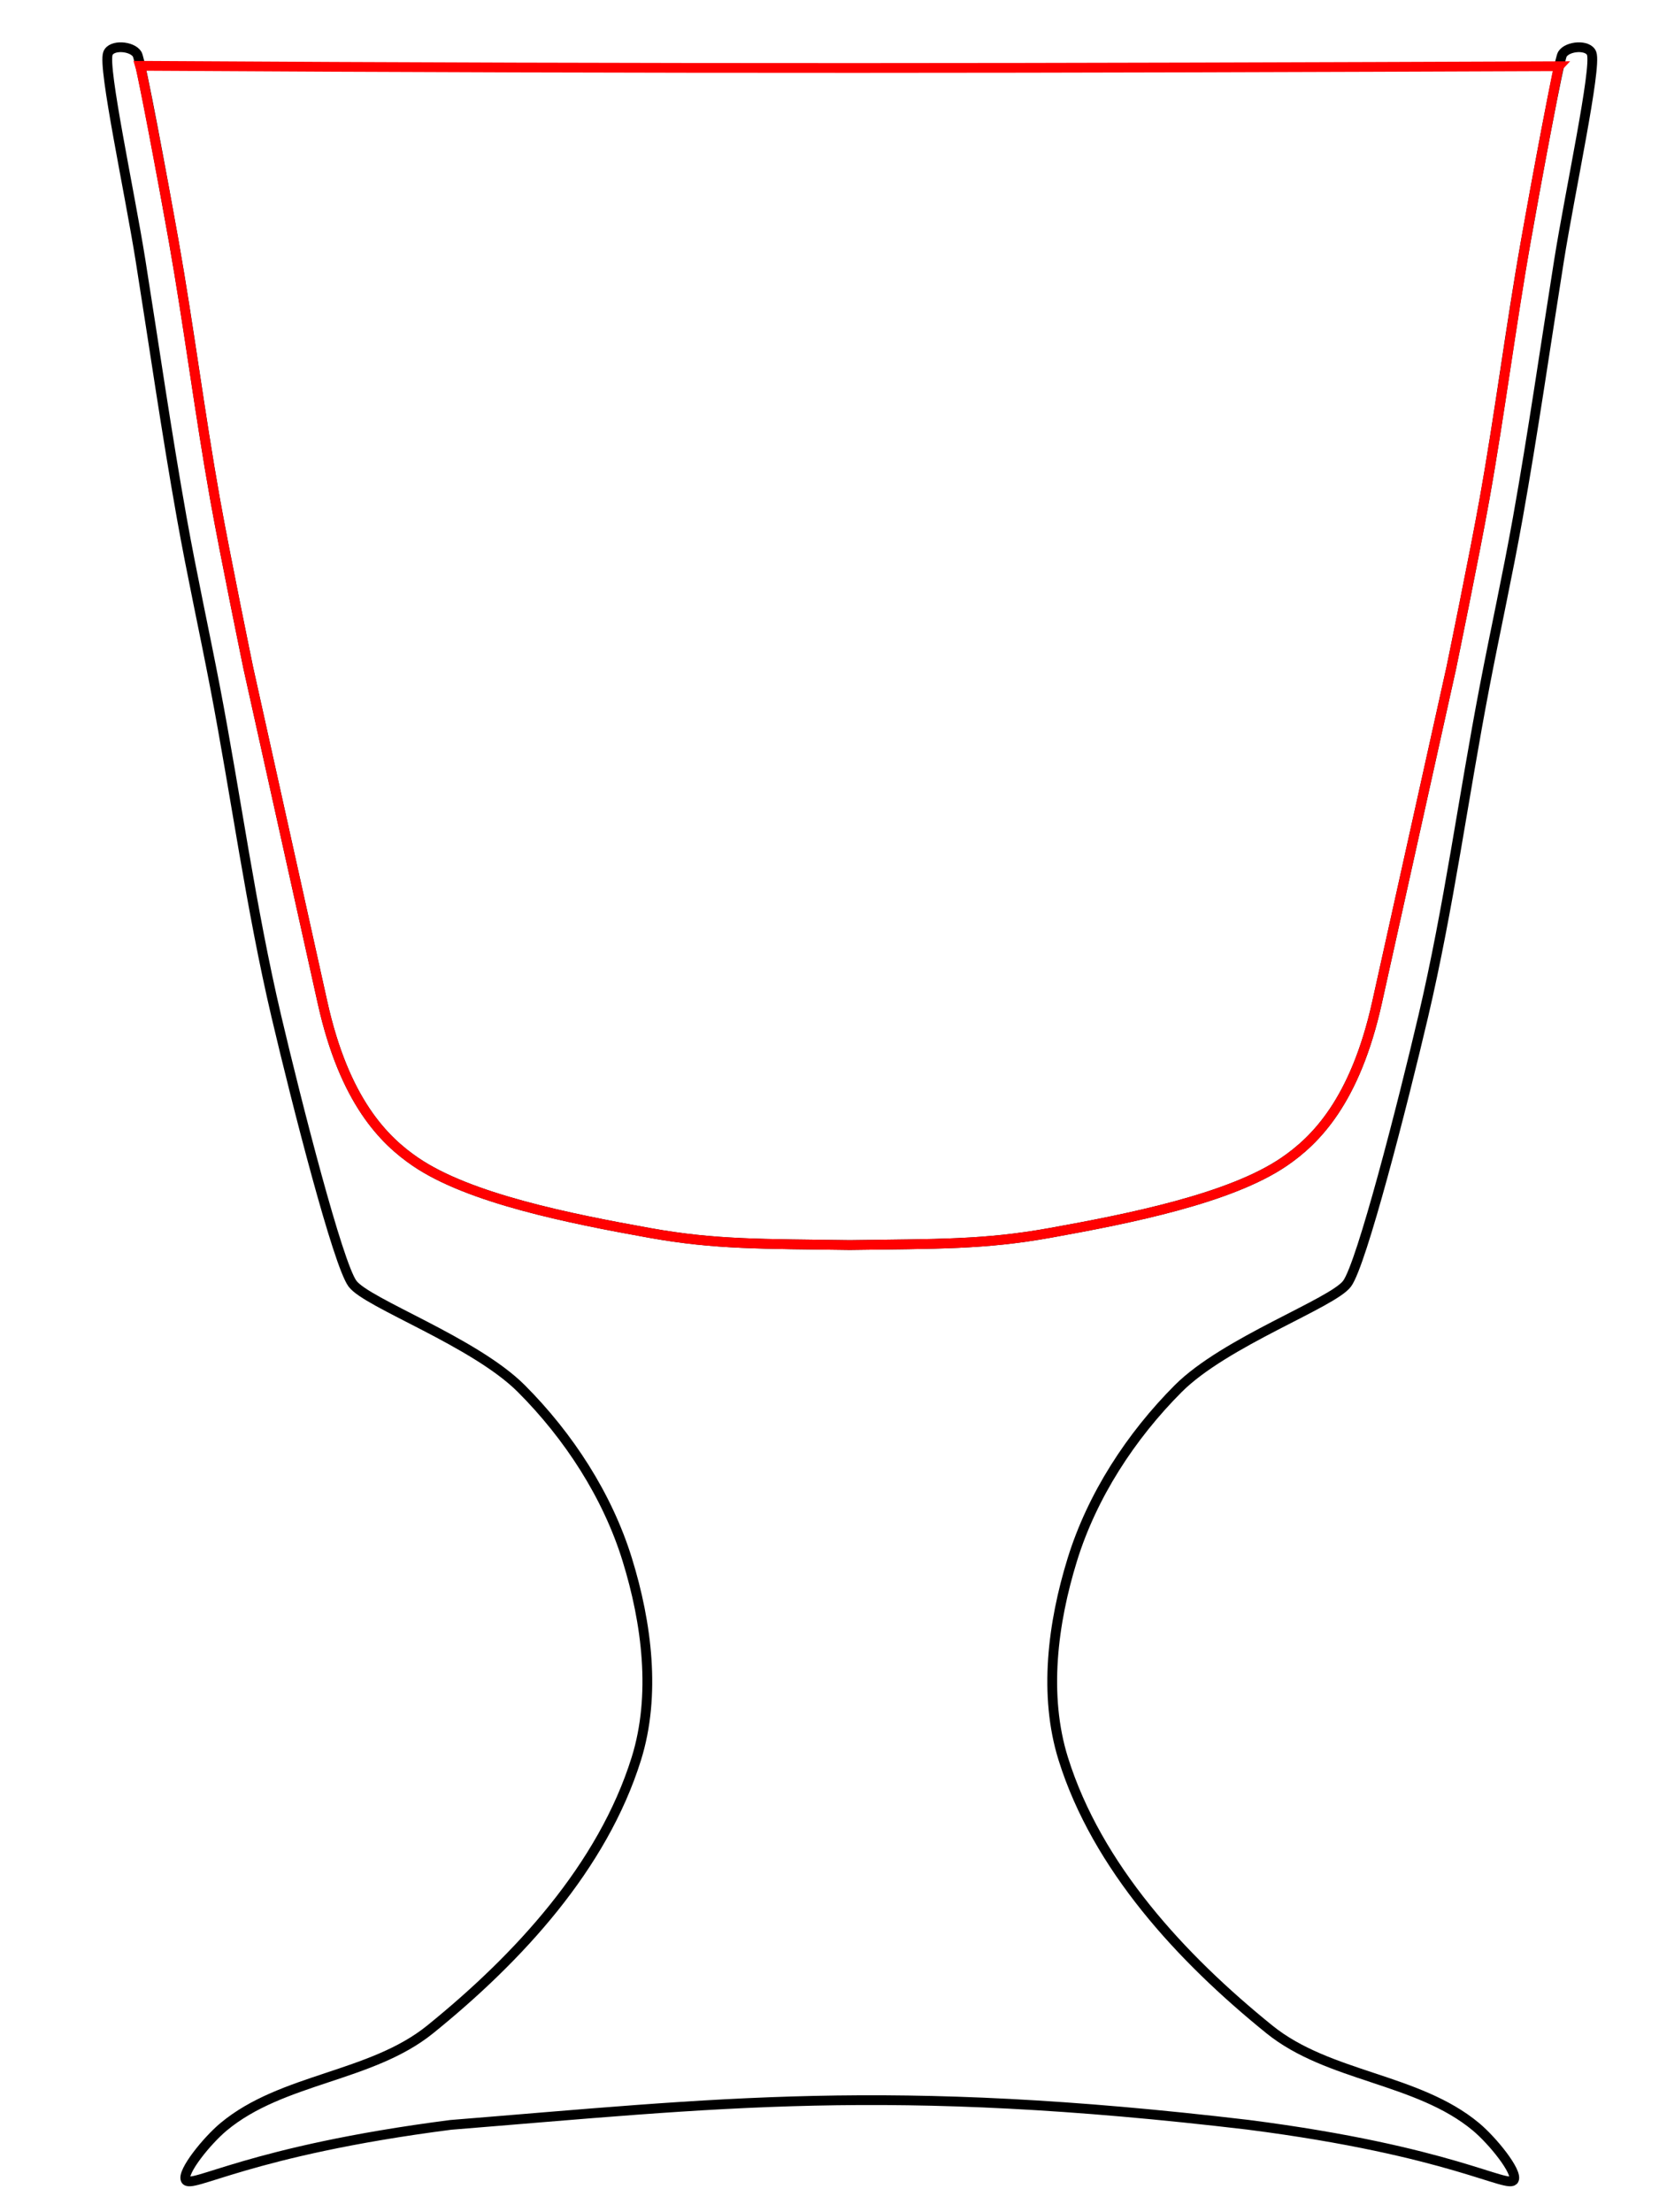 <?xml version="1.0" encoding="UTF-8" standalone="no"?>
<!-- Created with Inkscape (http://www.inkscape.org/) -->

<svg
   xmlns:dc="http://purl.org/dc/elements/1.1/"
   xmlns:cc="http://creativecommons.org/ns#"
   xmlns:rdf="http://www.w3.org/1999/02/22-rdf-syntax-ns#"
   xmlns:svg="http://www.w3.org/2000/svg"
   xmlns="http://www.w3.org/2000/svg"
   xmlns:sodipodi="http://sodipodi.sourceforge.net/DTD/sodipodi-0.dtd"
   xmlns:inkscape="http://www.inkscape.org/namespaces/inkscape"
   width="45mm"
   height="60mm"
   viewBox="0 0 45 60"
   version="1.1"
   id="svg8"
   inkscape:version="0.92.2 (5c3e80d, 2017-08-06)"
   sodipodi:docname="glass3.svg">
  <defs
     id="defs2">
    <inkscape:perspective
       sodipodi:type="inkscape:persp3d"
       inkscape:vp_x="0 : 40.000002 : 1"
       inkscape:vp_y="0 : 1000 : 0"
       inkscape:vp_z="80.000004 : 40.000002 : 1"
       inkscape:persp3d-origin="40.000002 : 26.666668 : 1"
       id="perspective38" />
  </defs>
  <sodipodi:namedview
     id="base"
     pagecolor="#ffffff"
     bordercolor="#666666"
     borderopacity="1.0"
     inkscape:pageopacity="0.0"
     inkscape:pageshadow="2"
     inkscape:zoom="2.0496213"
     inkscape:cx="123.33158"
     inkscape:cy="192.14937"
     inkscape:document-units="mm"
     inkscape:current-layer="glass"
     showgrid="false"
     inkscape:window-width="1614"
     inkscape:window-height="945"
     inkscape:window-x="1977"
     inkscape:window-y="52"
     inkscape:window-maximized="0" />
  <g
     inkscape:label="Layer 1"
     inkscape:groupmode="layer"
     id="glass"
     transform="translate(0,-237)">
    <path
       style="fill:none;stroke:#000000;stroke-width:0.265px;stroke-linecap:butt;stroke-linejoin:miter;stroke-opacity:1"
       d="m 33.874,294.631 c 5.5,0.707 7.056,1.763 7.19,1.489 0.105,-0.215 -0.576,-1.059 -1.028,-1.436 -1.587,-1.323 -4,-1.344 -5.606,-2.644 -2.391,-1.934 -4.673,-4.404 -5.59,-7.34 -0.537,-1.72 -0.286,-3.678 0.246,-5.399 0.537,-1.737 1.588,-3.351 2.872,-4.638 1.271,-1.273 4.196,-2.319 4.583,-2.85 0.395,-0.543 1.491,-4.806 2.065,-7.253 0.691,-2.943 1.09,-5.946 1.659,-8.915 0.293,-1.533 0.63,-3.057 0.904,-4.593 0.414,-2.319 0.748,-4.652 1.118,-6.979 0.298,-1.874 1.026,-5.236 0.886,-5.623 -0.09,-0.249 -0.657,-0.206 -0.794,0.021 -0.097,0.161 -0.691,3.378 -0.992,5.075 -0.413,2.32 -0.704,4.66 -1.118,6.979 -0.274,1.536 -0.904,4.593 -0.904,4.593 l -2.014,9.075 c -0.594,2.675 -1.673,3.738 -2.52,4.317 -1.456,0.993 -4.176,1.538 -6.354,1.93 -1.784,0.321 -3.054,0.295 -5.427,0.329 -2.373,-0.034 -3.643,-0.008 -5.427,-0.329 -2.179,-0.391 -4.899,-0.936 -6.354,-1.93 -0.848,-0.579 -1.927,-1.642 -2.52,-4.317 l -2.014,-9.075 c 0,0 -0.63,-3.057 -0.904,-4.593 -0.414,-2.319 -0.706,-4.66 -1.118,-6.979 -0.302,-1.697 -0.896,-4.913 -0.992,-5.075 -0.136,-0.227 -0.703,-0.27 -0.794,-0.021 -0.14,0.387 0.588,3.749 0.886,5.623 0.37,2.327 0.704,4.66 1.118,6.979 0.274,1.536 0.61,3.061 0.904,4.593 0.568,2.969 0.968,5.973 1.659,8.915 0.575,2.447 1.671,6.71 2.065,7.253 0.386,0.531 3.312,1.577 4.583,2.85 1.285,1.287 2.335,2.9 2.872,4.638 0.532,1.721 0.783,3.679 0.246,5.399 -0.917,2.936 -3.199,5.405 -5.59,7.34 -1.606,1.3 -4.019,1.321 -5.606,2.644 -0.452,0.377 -1.133,1.221 -1.028,1.436 0.134,0.275 1.69,-0.781 7.19,-1.489 7.229,-0.581 11.84,-1.162 21.651,0 z"
       id="path21-2-5-4"
       inkscape:connector-curvature="0"
       sodipodi:nodetypes="csaaaaasaaaaccaasssacasssaaccaaaasaaaaascc" />
    <path
       style="fill:none;stroke:#ff0000;stroke-width:0.265px;stroke-linecap:butt;stroke-linejoin:miter;stroke-opacity:1"
       d="m 42.282,238.797 c -0.068,0.27 -0.619,3.162 -0.895,4.749 -0.405,2.321 -0.704,4.66 -1.118,6.979 -0.274,1.536 -0.904,4.593 -0.904,4.593 l -2.014,9.075 c -0.594,2.675 -1.673,3.738 -2.52,4.317 -1.456,0.993 -4.176,1.538 -6.354,1.93 -1.784,0.321 -3.054,0.295 -5.427,0.329 -2.373,-0.034 -3.643,-0.008 -5.427,-0.329 -2.179,-0.391 -4.899,-0.936 -6.354,-1.93 -0.848,-0.579 -1.927,-1.642 -2.52,-4.317 l -2.014,-9.075 c 0,0 -0.63,-3.057 -0.904,-4.593 -0.414,-2.319 -0.71,-4.659 -1.118,-6.979 -0.28,-1.591 -0.844,-4.537 -0.913,-4.761 14.543,0.087 24.464,0.066 38.483,0.011 z"
       id="mask"
       inkscape:connector-curvature="0"
       sodipodi:nodetypes="caasssacasssaacc" />
  </g>
</svg>
